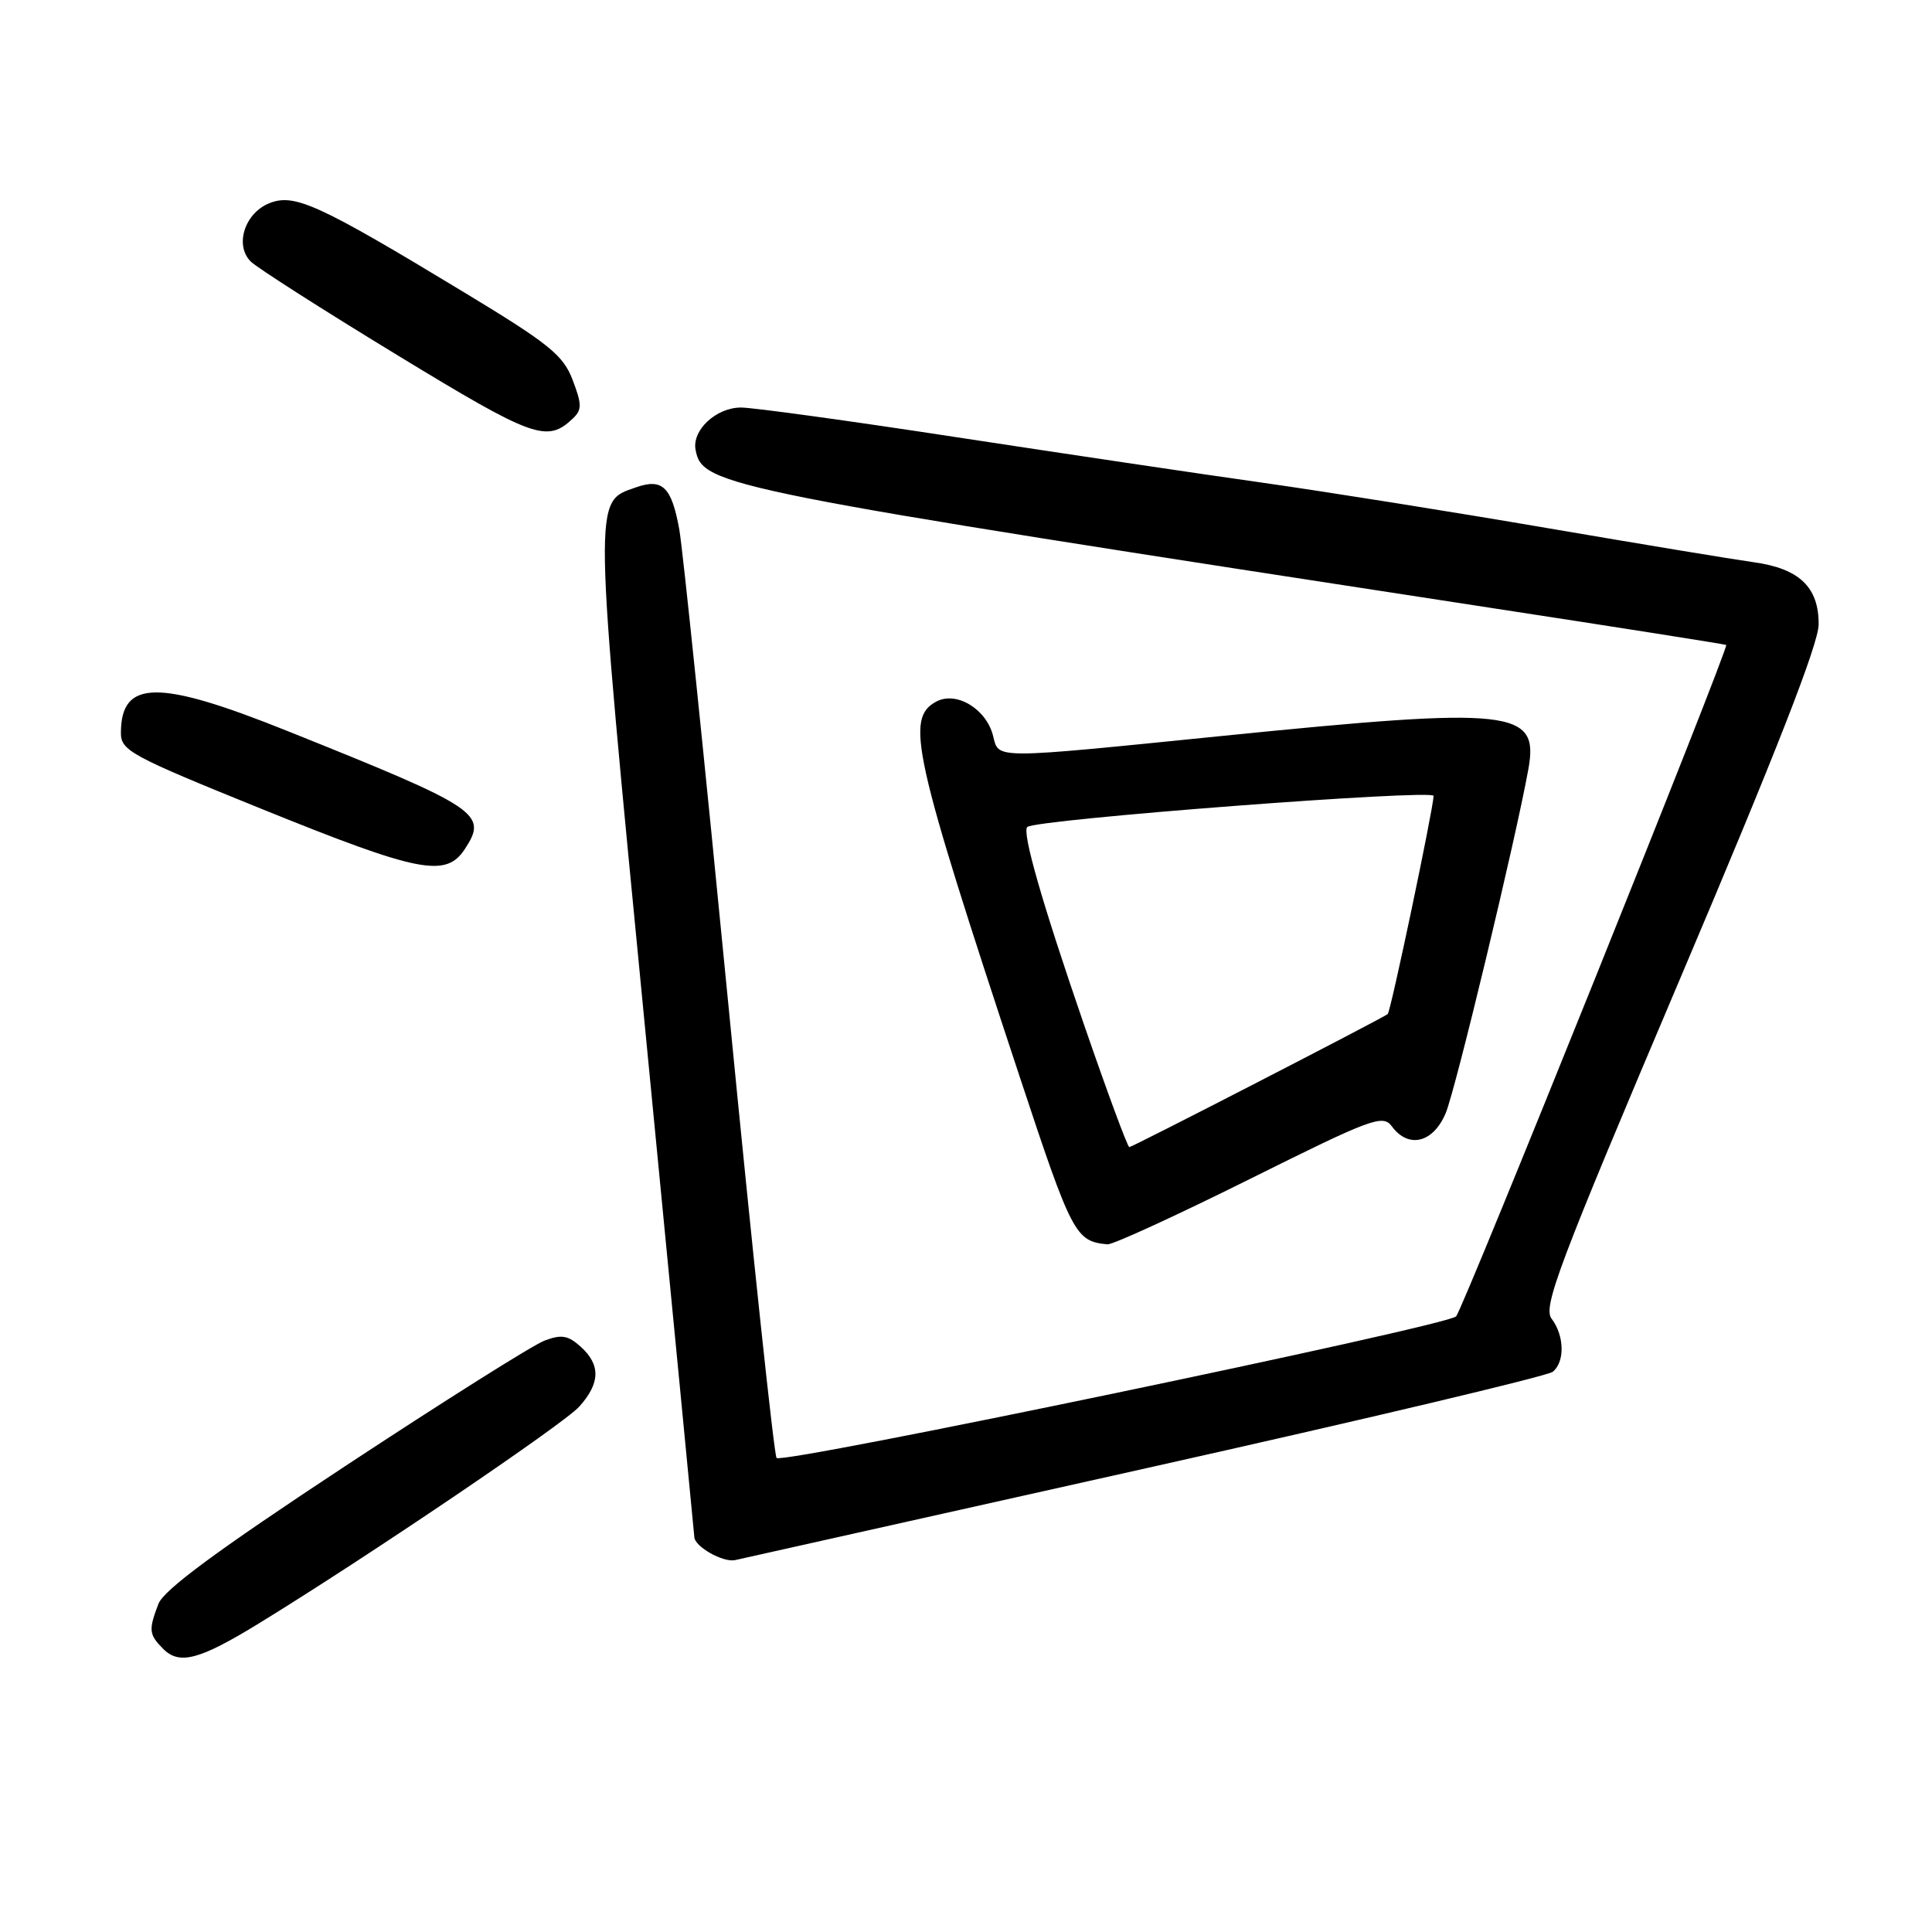 <?xml version="1.0" encoding="UTF-8" standalone="no"?>
<!DOCTYPE svg PUBLIC "-//W3C//DTD SVG 1.1//EN" "http://www.w3.org/Graphics/SVG/1.1/DTD/svg11.dtd" >
<svg xmlns="http://www.w3.org/2000/svg" xmlns:xlink="http://www.w3.org/1999/xlink" version="1.1" viewBox="0 0 256 256">
 <g >
 <path fill="currentColor"
d=" M 34.27 215.13 C 48.52 206.40 74.66 188.71 76.75 186.39 C 79.54 183.28 79.61 180.86 76.95 178.45 C 75.28 176.94 74.39 176.79 72.15 177.64 C 70.63 178.21 58.73 185.71 45.69 194.30 C 28.76 205.46 21.69 210.67 20.99 212.53 C 19.66 216.01 19.73 216.58 21.64 218.50 C 23.78 220.64 26.44 219.93 34.27 215.13 Z  M 152.00 194.52 C 180.88 188.07 205.06 182.33 205.75 181.77 C 207.37 180.45 207.30 176.97 205.59 174.73 C 204.42 173.18 206.52 167.62 222.60 129.73 C 235.30 99.83 240.96 85.34 240.98 82.75 C 241.01 77.79 238.41 75.32 232.32 74.49 C 229.67 74.12 217.38 72.09 205.00 69.97 C 192.62 67.85 175.75 65.16 167.50 63.99 C 159.25 62.83 140.93 60.10 126.79 57.94 C 112.64 55.77 99.77 54.00 98.19 54.00 C 94.89 54.00 91.66 57.01 92.17 59.62 C 93.09 64.41 95.49 64.88 197.50 80.54 C 214.55 83.15 228.60 85.37 228.73 85.46 C 229.14 85.76 193.86 173.48 192.94 174.43 C 191.71 175.70 103.65 194.05 102.90 193.19 C 102.57 192.81 99.71 165.95 96.55 133.50 C 93.39 101.05 90.45 72.55 90.01 70.16 C 88.99 64.51 87.78 63.34 84.26 64.58 C 78.59 66.57 78.56 64.98 85.55 136.99 C 89.10 173.53 92.00 203.53 92.00 203.64 C 92.00 204.91 95.79 207.07 97.41 206.72 C 98.56 206.47 123.12 200.98 152.00 194.52 Z  M 165.56 156.25 C 181.79 148.17 183.23 147.63 184.43 149.25 C 186.64 152.25 189.92 151.43 191.57 147.48 C 192.88 144.34 200.85 111.18 202.52 101.90 C 203.94 94.00 200.49 93.63 162.00 97.51 C 131.27 100.61 132.37 100.61 131.59 97.51 C 130.70 93.94 126.73 91.54 124.07 92.96 C 119.92 95.19 120.95 99.83 135.12 142.69 C 142.03 163.59 142.50 164.49 146.74 164.88 C 147.43 164.95 155.89 161.06 165.56 156.25 Z  M 61.59 112.51 C 64.67 107.81 63.57 107.08 38.08 96.86 C 20.96 89.99 16.06 90.04 16.02 97.07 C 16.00 99.46 17.24 100.13 34.75 107.22 C 55.54 115.64 59.08 116.33 61.59 112.51 Z  M 75.91 55.45 C 77.12 54.30 77.11 53.58 75.88 50.35 C 74.63 47.06 72.79 45.57 61.47 38.72 C 42.31 27.12 39.07 25.63 35.78 26.89 C 32.45 28.16 31.04 32.47 33.22 34.65 C 34.04 35.47 42.76 41.04 52.60 47.03 C 70.73 58.07 72.48 58.70 75.91 55.45 Z  M 143.63 135.75 C 138.09 119.66 135.39 110.25 136.12 109.58 C 137.23 108.57 190.00 104.54 189.96 105.46 C 189.88 107.37 184.27 134.07 183.88 134.37 C 183.12 134.96 150.04 152.00 149.64 152.00 C 149.41 152.00 146.71 144.69 143.63 135.75 Z "/>
</g>
</svg>